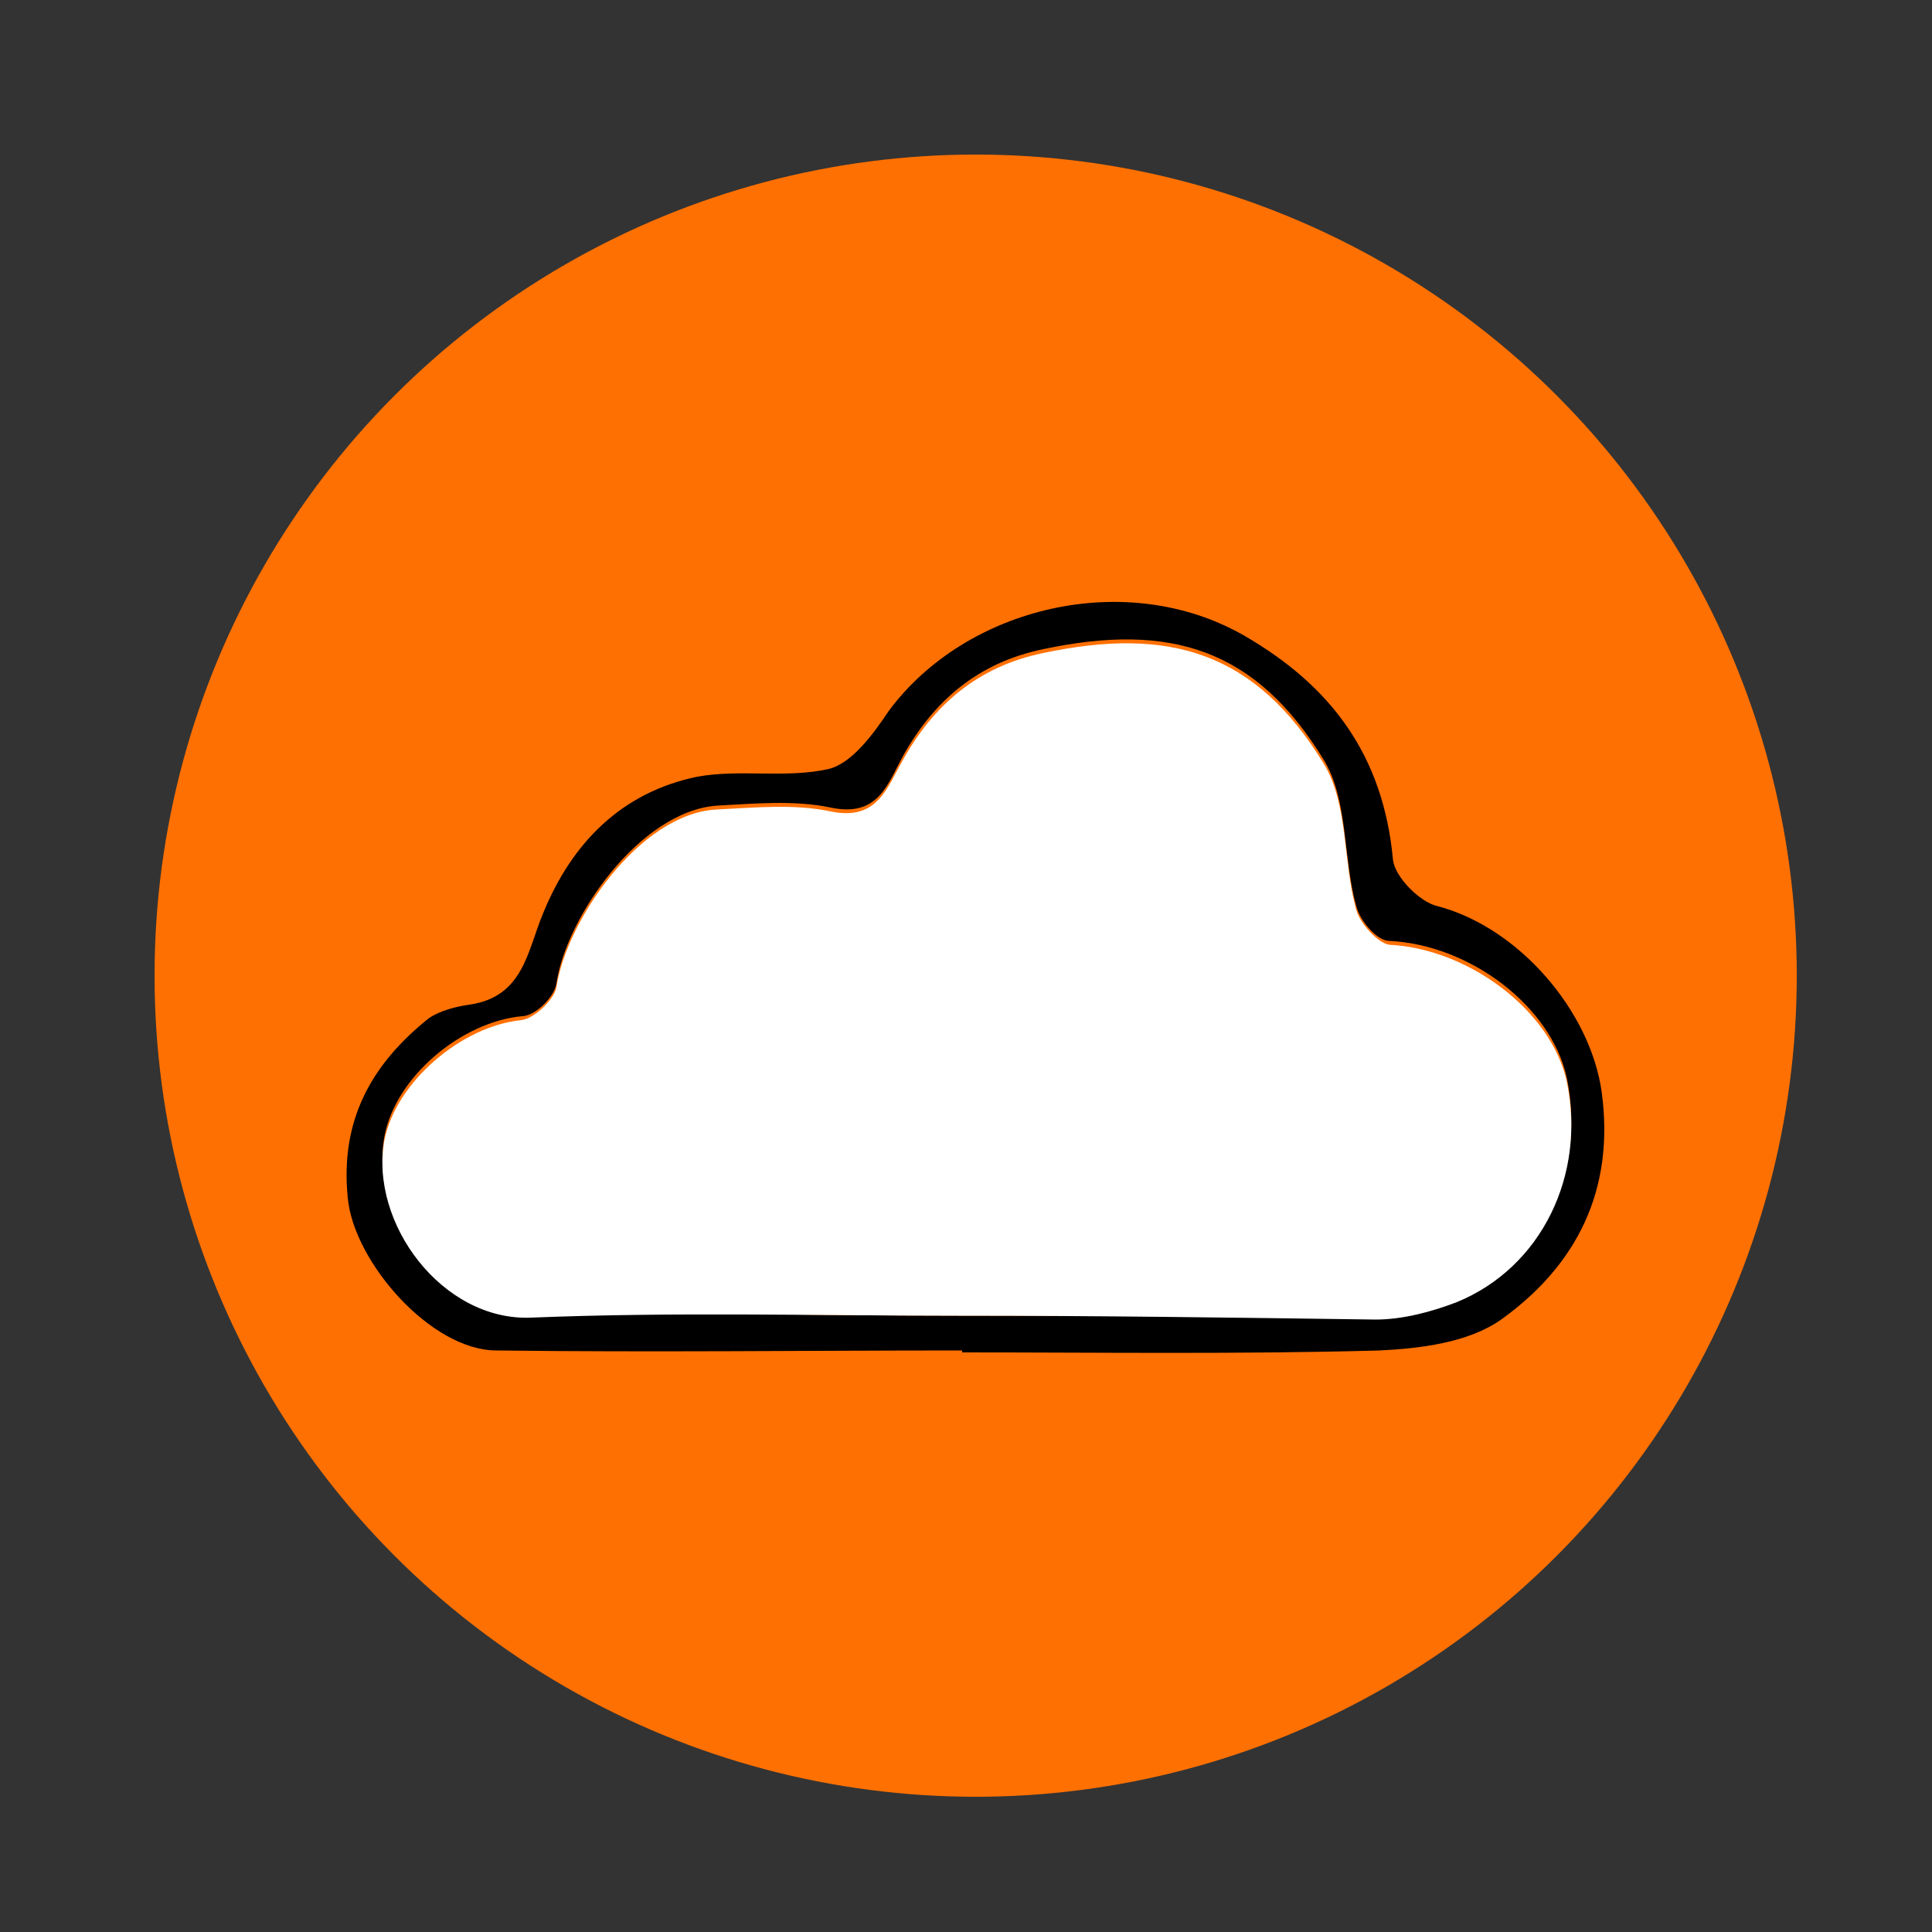 <?xml version="1.0" encoding="utf-8"?>
<!-- Generator: Adobe Illustrator 25.2.3, SVG Export Plug-In . SVG Version: 6.00 Build 0)  -->
<svg version="1.1" xmlns="http://www.w3.org/2000/svg" xmlns:xlink="http://www.w3.org/1999/xlink" x="0px" y="0px"
	 viewBox="0 0 100 100" style="enable-background:new 0 0 100 100;" xml:space="preserve">
<rect x="0" y="0" width="100" height="100" fill="#333333" stroke="none"/>
<style type="text/css">
	.st0{fill:#FF7002;}
	.st1{fill:#32B3FA;}
	.st2{fill:#FFFFFF;}
</style>
<g id="circle">
	<circle class="st0" cx="50.5" cy="50.5" r="42.5"/>
</g>
<g id="wat1">
	<path class="st1" d="M24.1,65.4L24.1,65.4c0.7,0.7,1.9,0.7,2.6,0h0c1.1-1.1,1.4-2.8,0.8-4.2L25.5,56l-2.2,5.2
		C22.7,62.6,23,64.3,24.1,65.4z"/>
</g>
<g id="wat2">
	<path class="st1" d="M31.1,65.4L31.1,65.4c0.7,0.7,1.9,0.7,2.6,0h0c1.1-1.1,1.4-2.8,0.8-4.2L32.5,56l-2.2,5.2
		C29.7,62.6,30,64.3,31.1,65.4z"/>
</g>
<g id="wat3">
	<path class="st1" d="M58.1,65.4L58.1,65.4c0.7,0.7,1.9,0.7,2.6,0h0c1.1-1.1,1.4-2.8,0.8-4.2L59.5,56l-2.2,5.2
		C56.7,62.6,57,64.3,58.1,65.4z"/>
</g>
<g id="wat4">
	<path class="st1" d="M37.1,65.4L37.1,65.4c0.7,0.7,1.9,0.7,2.6,0h0c1.1-1.1,1.4-2.8,0.8-4.2L38.5,56l-2.2,5.2
		C35.7,62.6,36,64.3,37.1,65.4z"/>
</g>
<g id="wat5">
	<path class="st1" d="M44.1,65.4L44.1,65.4c0.7,0.7,1.9,0.7,2.6,0h0c1.1-1.1,1.4-2.8,0.8-4.2L45.5,56l-2.2,5.2
		C42.7,62.6,43,64.3,44.1,65.4z"/>
</g>
<g id="wat6">
	<path class="st1" d="M70.1,65.4L70.1,65.4c0.7,0.7,1.9,0.7,2.6,0h0c1.1-1.1,1.4-2.8,0.8-4.2L71.5,56l-2.2,5.2
		C68.7,62.6,69,64.3,70.1,65.4z"/>
</g>
<g id="wat7">
	<path class="st1" d="M64.1,65.4L64.1,65.4c0.7,0.7,1.9,0.7,2.6,0h0c1.1-1.1,1.4-2.8,0.8-4.2L65.5,56l-2.2,5.2
		C62.7,62.6,63,64.3,64.1,65.4z"/>
</g>
<g id="wat8">
	<path class="st1" d="M51.1,65.4L51.1,65.4c0.7,0.7,1.9,0.7,2.6,0h0c1.1-1.1,1.4-2.8,0.8-4.2L52.5,56l-2.2,5.2
		C49.7,62.6,50,64.3,51.1,65.4z"/>
</g>
<g id="cloud">
	<g>
		<path d="M49.8,69.9c-8,0-16.1,0.1-24.1,0c-3.4,0-7.4-4.6-7.7-7.9c-0.4-4,1.2-6.9,4.2-9.3c0.6-0.4,1.4-0.6,2.1-0.7
			c2.8-0.4,3-2.8,3.8-4.7c1.5-3.7,4.1-6.3,8-7.1c2.2-0.4,4.6,0.1,6.8-0.4c1.2-0.3,2.3-1.8,3.1-3c4-5.4,12.3-7.4,18.4-3.9
			c4.5,2.6,7.2,6.2,7.7,11.6c0.1,0.9,1.4,2.2,2.3,2.4c4.2,1.1,7.9,5.4,8.5,9.6c0.7,5.1-1.3,9-5.2,11.8c-1.7,1.2-4.2,1.5-6.3,1.6
			C64.2,70.1,57,70,49.8,70C49.8,70,49.8,69.9,49.8,69.9z M49.6,68.1c7.2,0,14.4,0,21.6,0c1.4,0,2.9-0.3,4.2-0.9
			c4.4-1.7,6.7-6.5,5.7-11.4c-0.8-3.7-5-6.9-9.2-7.1c-0.6,0-1.5-1-1.7-1.8c-0.7-2.5-0.4-5.5-1.7-7.6c-3.5-5.7-7.9-7.1-14.5-5.7
			c-3.4,0.7-5.7,2.7-7.3,5.6c-0.8,1.5-1.3,3.1-3.7,2.6c-1.9-0.4-4-0.2-5.9-0.1c-4,0.3-7.8,5.8-8.3,9.2c-0.1,0.7-1.1,1.7-1.8,1.7
			c-3.1,0.3-6.5,3.1-7.1,6.2c-0.8,4.3,3,9.4,7.6,9.2C34.8,67.9,42.2,68.1,49.6,68.1z"/>
		<path class="st2" d="M49.6,68.1c-7.4,0-14.7-0.2-22.1,0.1c-4.6,0.2-8.4-4.9-7.6-9.2c0.6-3,4-5.9,7.1-6.2c0.7-0.1,1.7-1.1,1.8-1.7
			c0.5-3.4,4.3-9,8.3-9.2c2-0.1,4-0.3,5.9,0.1c2.4,0.5,2.9-1.2,3.7-2.6c1.6-2.9,3.9-4.9,7.3-5.6c6.6-1.4,11,0,14.5,5.7
			c1.3,2.1,1,5.1,1.7,7.6c0.2,0.7,1.1,1.7,1.7,1.8c4.1,0.2,8.4,3.4,9.2,7.1c1,4.8-1.3,9.6-5.7,11.4c-1.3,0.5-2.8,0.9-4.2,0.9
			C64,68.2,56.8,68.1,49.6,68.1z"/>
	</g>
</g>
</svg>
